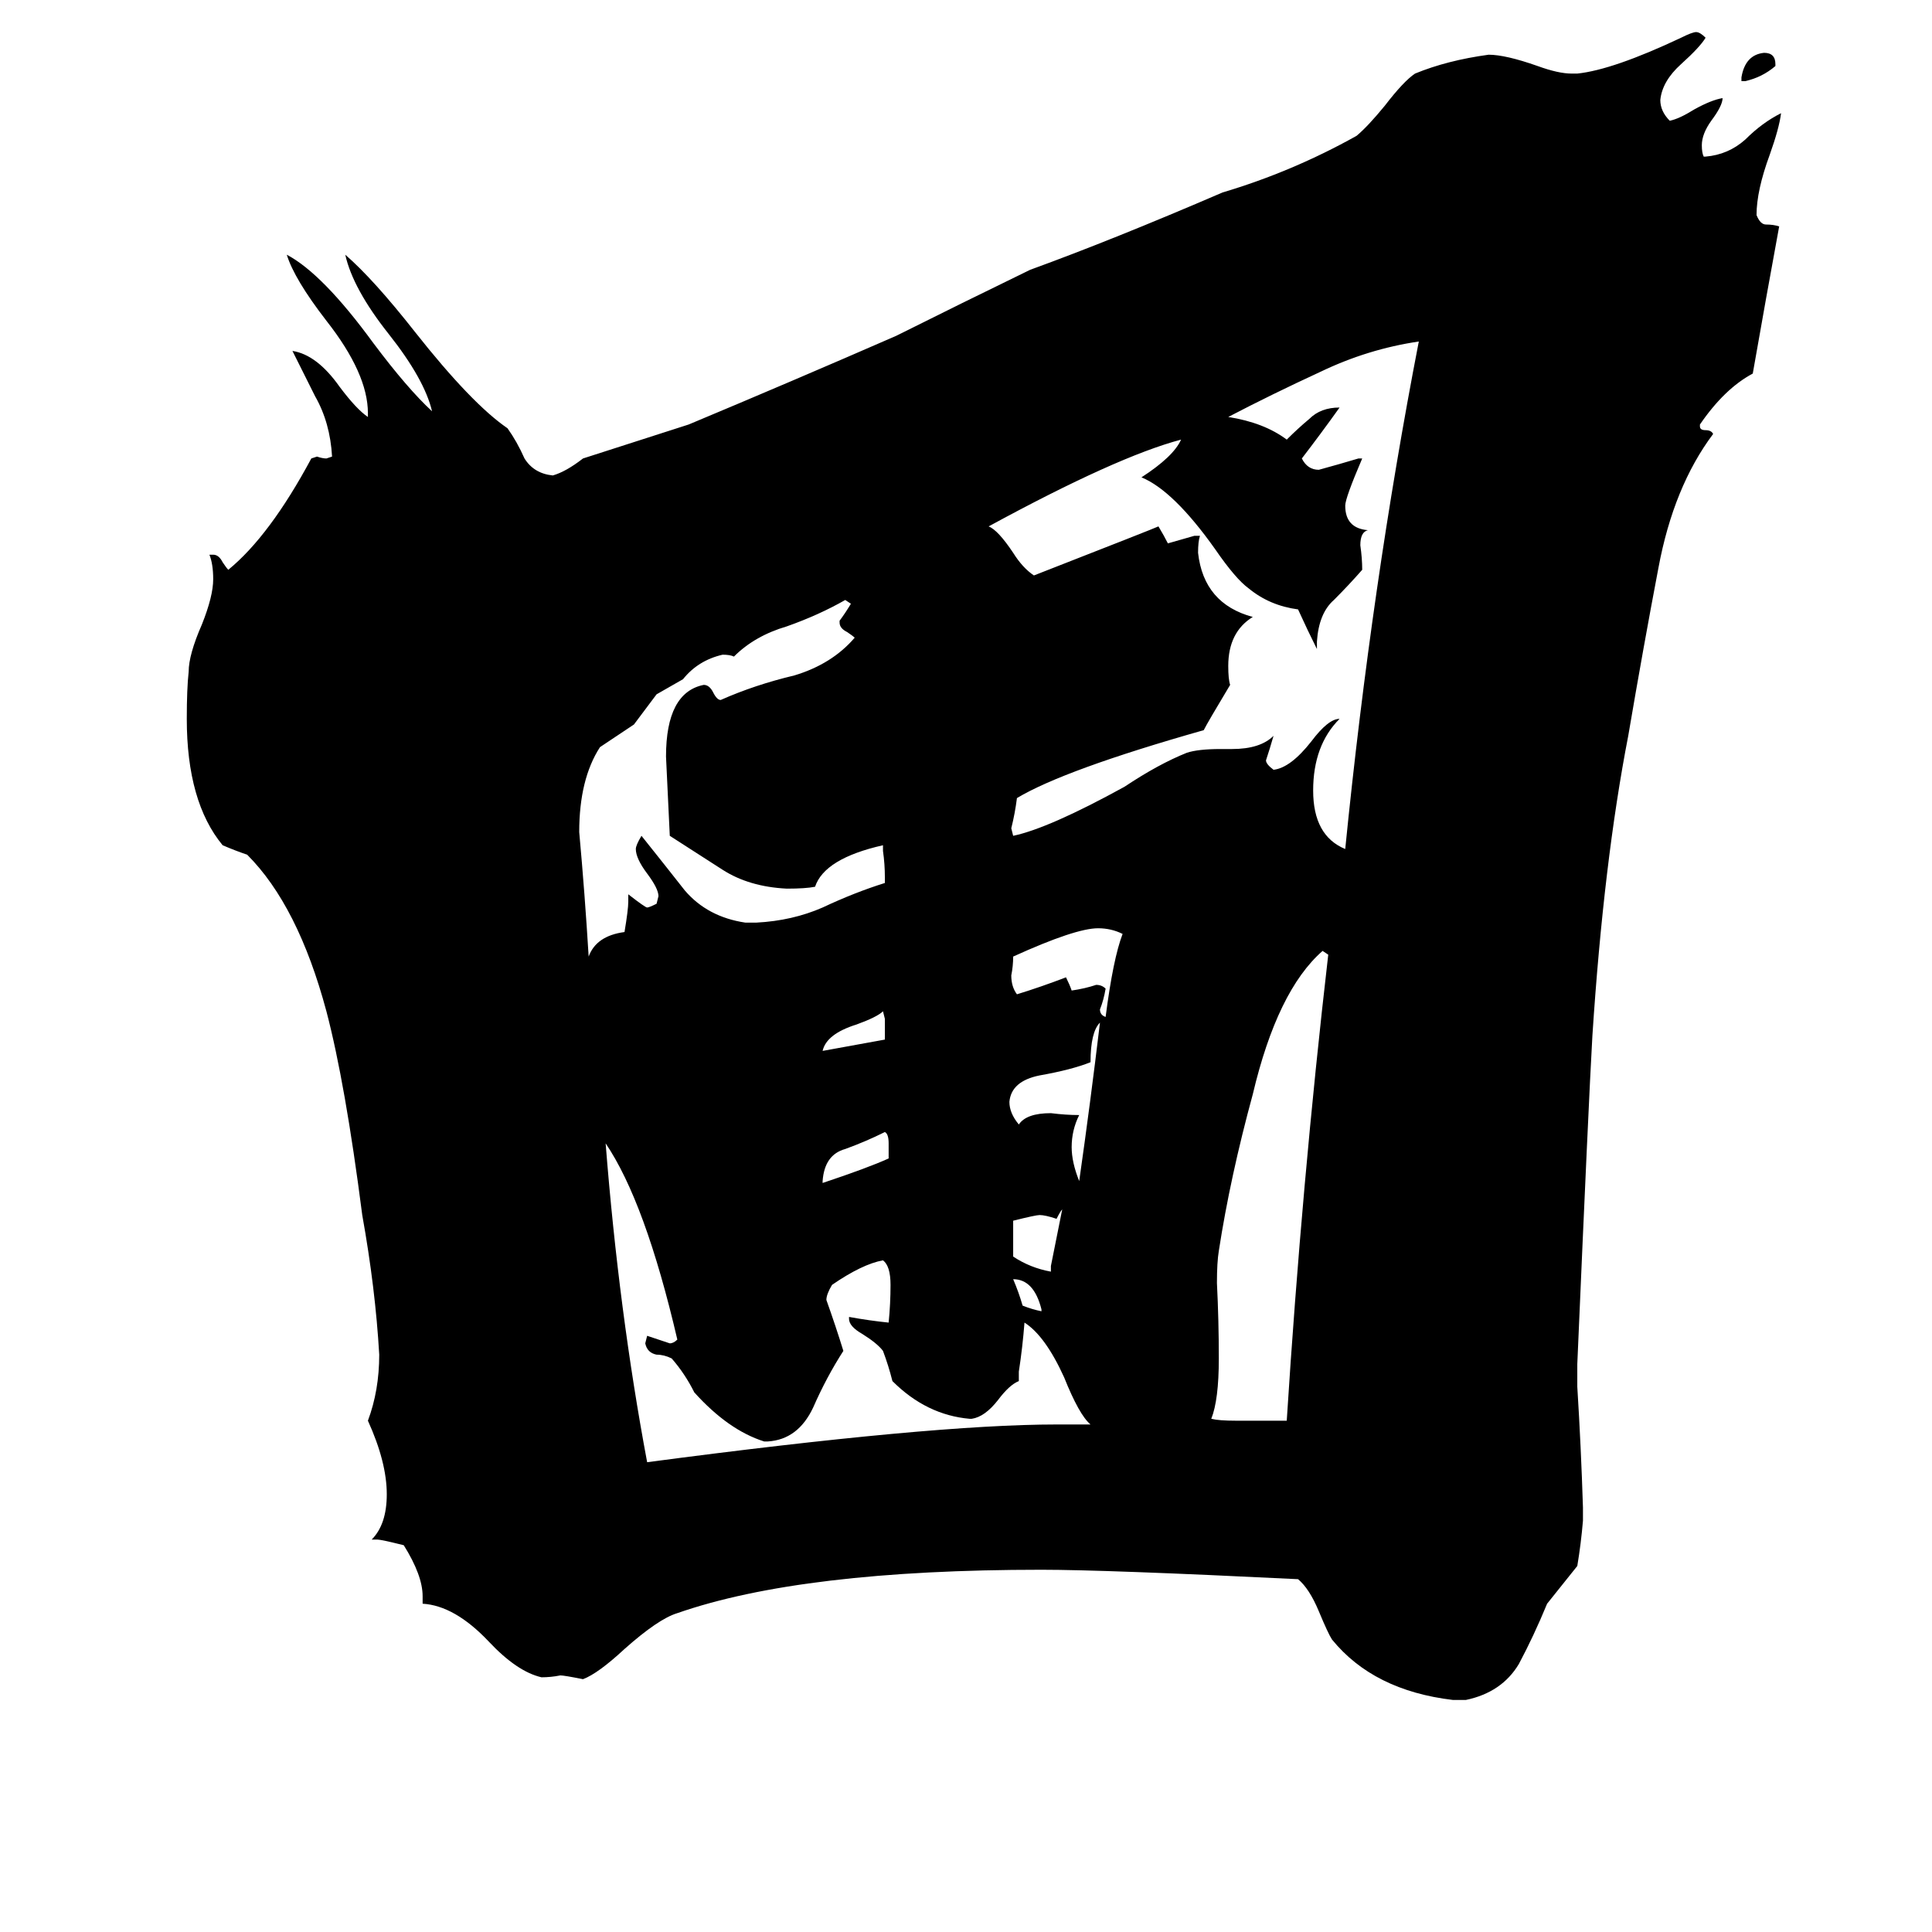 <svg xmlns="http://www.w3.org/2000/svg" viewBox="0 -800 1024 1024">
	<path fill="#000000" d="M552 -105V-106Q548 -122 537 -122Q540 -115 542 -108Q547 -106 552 -105ZM941 -766V-765Q934 -759 925 -757H923V-759Q925 -771 935 -772Q941 -772 941 -766ZM469 -249V-260L468 -264Q465 -261 454 -257Q438 -252 436 -243ZM471 -186V-194Q471 -199 469 -200Q459 -195 448 -191Q437 -188 436 -174V-173Q460 -181 471 -186ZM557 -126V-129Q560 -144 563 -159Q562 -158 560 -154Q554 -156 551 -156Q549 -156 537 -153V-134Q546 -128 557 -126ZM572 -174Q578 -216 583 -258Q578 -253 578 -237Q568 -233 551 -230Q536 -227 535 -216Q535 -210 540 -204Q544 -210 557 -210Q565 -209 572 -209Q568 -201 568 -192Q568 -184 572 -174ZM586 -261Q590 -292 595 -305Q589 -308 582 -308Q570 -308 537 -293Q537 -288 536 -283Q536 -277 539 -273Q552 -277 565 -282Q567 -278 568 -275Q575 -276 581 -278Q584 -278 586 -276Q585 -270 583 -265Q583 -262 586 -261ZM655 -47H682Q690 -173 704 -294L701 -296Q677 -275 664 -220Q652 -176 646 -137Q645 -131 645 -120Q646 -100 646 -80Q646 -58 642 -48Q646 -47 655 -47ZM469 -332V-335Q469 -342 468 -349V-352Q437 -345 432 -330Q427 -329 417 -329Q397 -330 383 -339Q369 -348 355 -357Q354 -378 353 -399Q353 -433 373 -437Q376 -437 378 -433Q380 -429 382 -429Q400 -437 421 -442Q441 -448 453 -462Q452 -463 449 -465Q445 -467 445 -470V-471Q448 -475 451 -480L448 -482Q434 -474 417 -468Q400 -463 389 -452Q387 -453 383 -453Q370 -450 362 -440Q355 -436 348 -432Q342 -424 336 -416Q327 -410 318 -404Q307 -387 307 -359Q310 -326 312 -293Q316 -304 331 -306Q333 -318 333 -322V-326Q342 -319 343 -319Q344 -319 348 -321L349 -325Q349 -329 343 -337Q337 -345 337 -350Q337 -352 340 -357Q352 -342 363 -328Q375 -314 395 -311H401Q420 -312 436 -319Q453 -327 469 -332ZM560 -45H578Q572 -50 564 -70Q554 -92 543 -99Q542 -86 540 -73V-68Q535 -66 529 -58Q522 -49 515 -48H514Q491 -50 473 -68Q471 -76 468 -84Q465 -88 457 -93Q450 -97 450 -101V-102Q461 -100 471 -99Q472 -109 472 -119Q472 -129 468 -132Q457 -130 441 -119Q438 -114 438 -111Q443 -97 447 -84Q438 -70 431 -54Q423 -37 407 -36H405Q386 -42 368 -62Q363 -72 356 -80Q352 -82 348 -82Q343 -83 342 -88L343 -92Q349 -90 355 -88Q357 -88 359 -90Q342 -163 321 -194Q328 -105 343 -25Q494 -45 560 -45ZM647 -403H653Q668 -403 675 -410Q673 -403 671 -397Q671 -395 675 -392Q684 -393 695 -407Q704 -419 710 -419Q696 -405 696 -381Q696 -357 713 -350Q727 -490 752 -619Q725 -615 700 -603Q674 -591 651 -579Q670 -576 682 -567Q688 -573 694 -578Q700 -584 710 -584Q700 -570 690 -557Q693 -551 699 -551Q710 -554 720 -557H722Q713 -536 713 -532Q713 -520 725 -519Q721 -518 721 -511Q722 -504 722 -498Q715 -490 707 -482Q699 -475 698 -460V-456Q693 -466 688 -477Q673 -479 662 -488Q655 -493 644 -509Q622 -540 605 -547Q622 -558 626 -567Q592 -558 524 -521Q529 -519 537 -507Q542 -499 548 -495Q612 -520 614 -521Q617 -516 619 -512Q626 -514 633 -516H636Q635 -513 635 -507Q638 -480 664 -473Q651 -465 651 -447Q651 -440 652 -437Q640 -417 638 -413Q564 -392 539 -377Q538 -369 536 -361L537 -357Q556 -361 596 -383Q614 -395 629 -401Q635 -403 647 -403ZM777 101H770Q728 96 706 69Q704 66 699 54Q694 42 688 37Q586 32 552 32Q425 32 359 55Q349 58 331 74Q317 87 309 90Q299 88 297 88Q292 89 287 89Q274 86 259 70Q241 51 224 50V46Q224 35 214 19Q202 16 200 16H197Q205 8 205 -8Q205 -25 195 -47Q201 -63 201 -82Q199 -117 192 -156Q183 -226 173 -264Q158 -320 131 -347Q125 -349 118 -352Q99 -375 99 -419Q99 -435 100 -444Q100 -453 107 -469Q113 -484 113 -493Q113 -501 111 -506H113Q116 -506 118 -502Q120 -499 121 -498Q143 -516 165 -557L168 -558Q171 -557 173 -557L176 -558Q175 -576 167 -590Q160 -604 155 -614Q168 -612 180 -595Q189 -583 195 -579V-581Q195 -602 173 -630Q156 -652 152 -665Q171 -655 198 -618Q216 -594 229 -582Q225 -599 206 -623Q187 -647 183 -665Q198 -652 220 -624Q250 -586 269 -573Q274 -566 278 -557Q283 -549 293 -548Q300 -550 309 -557Q337 -566 365 -575Q420 -598 475 -622Q509 -639 546 -657Q590 -673 648 -698Q685 -709 719 -728Q725 -733 734 -744Q744 -757 750 -761Q767 -768 789 -771Q798 -771 815 -765Q826 -761 833 -761H836Q855 -763 891 -780Q897 -783 899 -783Q901 -783 904 -780Q901 -775 891 -766Q881 -757 880 -747Q880 -741 885 -736Q890 -737 898 -742Q907 -747 913 -748Q913 -744 907 -736Q902 -729 902 -723Q902 -719 903 -717H904Q916 -718 925 -726Q934 -735 944 -740Q943 -732 938 -718Q931 -699 931 -686Q933 -681 936 -681Q940 -681 943 -680Q936 -642 929 -602Q914 -594 901 -575V-574Q901 -572 904 -572Q907 -572 908 -570Q887 -542 879 -499Q871 -457 863 -410Q850 -343 844 -251Q842 -216 836 -77V-65Q838 -33 839 -1V6Q838 18 836 30Q828 40 820 50Q813 67 805 82Q796 97 777 101Z"/>
</svg>